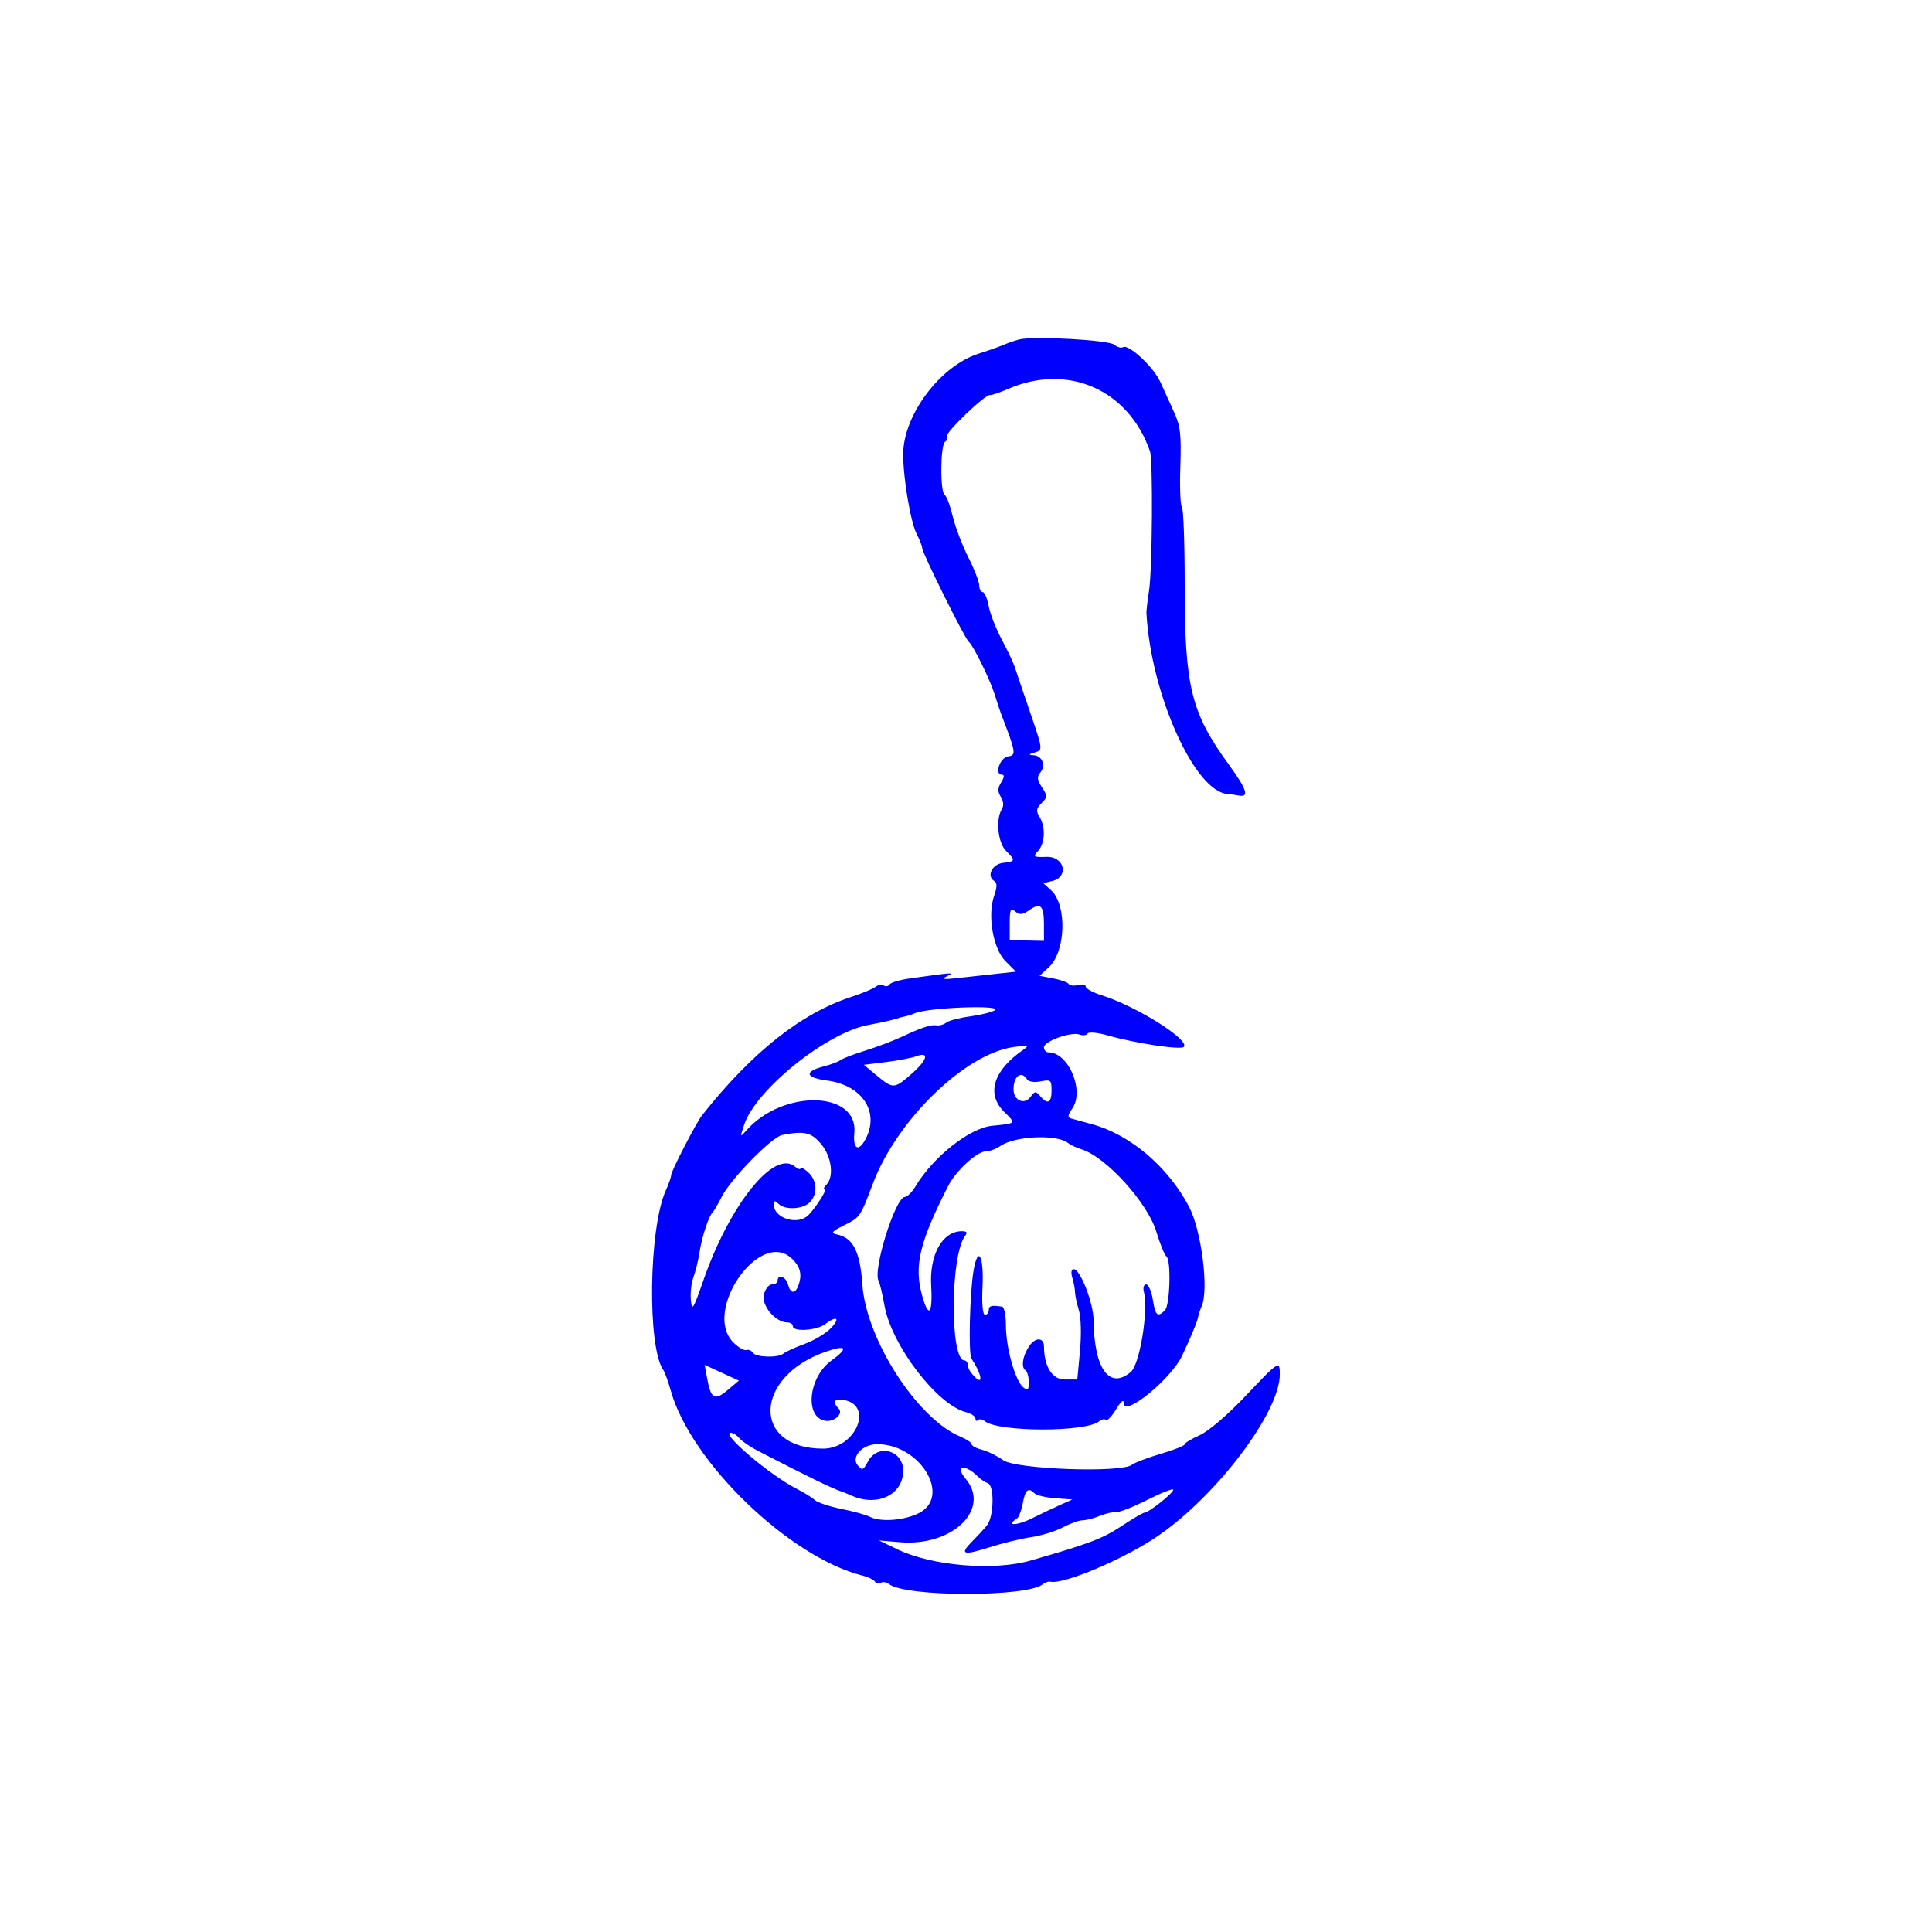 <svg width="400" height="400" viewBox="0 0 400 400" fill="none" xmlns="http://www.w3.org/2000/svg">
<path fill-rule="evenodd" clip-rule="evenodd" d="M211.018 70.285C210.152 70.503 208.734 70.988 207.868 71.365C207.001 71.741 204.622 72.583 202.58 73.236C194.63 75.776 186.997 85.979 186.997 94.065C186.997 99.091 188.543 108.171 189.815 110.608C190.426 111.779 190.927 113.072 190.93 113.484C190.936 114.465 199.801 132.298 200.562 132.858C201.455 133.517 205 140.736 205.958 143.846C206.424 145.362 207.011 147.135 207.26 147.784C210.354 155.83 210.442 156.361 208.719 156.608C207.027 156.849 205.817 160.386 207.426 160.386C207.988 160.386 207.943 160.918 207.292 161.961C206.542 163.161 206.524 163.882 207.212 164.984C207.771 165.879 207.848 166.859 207.414 167.544C206.114 169.598 206.596 174.471 208.262 176.138C210.298 178.173 210.257 178.347 207.678 178.645C205.418 178.905 204.196 181.387 205.831 182.396C206.472 182.792 206.468 183.617 205.821 185.474C204.403 189.542 205.61 196.448 208.191 199.028L210.335 201.172L205.952 201.649C203.54 201.91 199.972 202.302 198.023 202.518C195.308 202.82 194.847 202.726 196.054 202.118C197.718 201.28 197.548 201.289 188.365 202.573C186.303 202.862 184.417 203.417 184.176 203.808C183.935 204.198 183.392 204.303 182.969 204.042C182.548 203.782 181.774 203.906 181.252 204.319C180.73 204.732 178.514 205.653 176.328 206.366C165.875 209.773 155.691 217.846 145.328 230.939C144.164 232.408 138.953 242.498 138.953 243.28C138.953 243.691 138.448 245.144 137.831 246.509C134.316 254.286 133.985 278.919 137.332 283.646C137.638 284.079 138.34 286.028 138.891 287.977C143.066 302.753 163.475 322.418 178.565 326.206C179.745 326.502 180.909 327.065 181.151 327.458C181.394 327.849 181.938 327.957 182.36 327.696C182.783 327.436 183.555 327.56 184.077 327.974C187.454 330.645 212.554 330.687 215.858 328.028C216.354 327.629 217.063 327.377 217.434 327.468C220.128 328.136 232.887 322.717 239.765 317.984C252.004 309.561 264.969 292.373 264.969 284.568C264.969 281.6 264.797 281.709 257.777 289.126C254.174 292.932 250.144 296.373 248.375 297.154C246.672 297.904 245.279 298.749 245.279 299.03C245.279 299.311 243.064 300.192 240.357 300.986C237.649 301.781 234.937 302.811 234.327 303.276C232.097 304.983 210.351 304.202 207.709 302.321C206.444 301.42 204.456 300.445 203.291 300.152C202.127 299.86 201.174 299.347 201.174 299.014C201.174 298.68 200.108 297.966 198.806 297.426C189.912 293.743 179.32 277.295 178.543 265.964C178.069 259.066 176.624 256.245 173.212 255.561C171.933 255.305 172.218 254.955 174.735 253.694C178.093 252.011 178.095 252.006 180.723 245.053C185.701 231.876 199.799 218.185 209.837 216.778C212.844 216.356 213.162 216.433 211.936 217.278C205.662 221.606 204.138 226.43 207.868 230.16C210.413 232.706 210.544 232.552 205.373 233.086C200.716 233.566 193.202 239.522 189.531 245.644C188.817 246.835 187.833 247.81 187.345 247.81C185.394 247.81 180.62 263.102 181.915 265.198C182.131 265.547 182.685 267.892 183.145 270.407C184.649 278.622 194.065 290.892 200.009 292.384C201.082 292.653 201.961 293.248 201.961 293.707C201.961 294.165 202.195 294.307 202.479 294.022C202.765 293.737 203.384 293.824 203.858 294.217C206.633 296.518 224.811 296.558 227.569 294.269C228.076 293.848 228.705 293.718 228.967 293.979C229.228 294.242 230.169 293.264 231.056 291.807C232.114 290.074 232.673 289.634 232.675 290.537C232.681 293.49 242.443 285.531 244.732 280.707C246.533 276.912 247.933 273.519 248.069 272.619C248.135 272.186 248.462 271.201 248.796 270.43C250.307 266.943 248.734 254.679 246.146 249.779C241.794 241.537 233.961 234.892 226.088 232.76C224.297 232.275 222.368 231.743 221.799 231.58C220.982 231.344 221.022 230.915 221.996 229.525C224.582 225.834 221.228 217.88 217.085 217.88C216.565 217.88 216.138 217.406 216.138 216.825C216.138 215.557 221.82 213.537 223.536 214.196C224.205 214.451 224.94 214.355 225.172 213.981C225.403 213.607 227.275 213.781 229.332 214.368C235.065 216.002 244.43 217.419 245.087 216.749C246.457 215.353 235.324 208.342 228.149 206.081C226.308 205.501 224.801 204.687 224.801 204.274C224.801 203.859 224.093 203.706 223.227 203.932C222.361 204.158 221.479 204.062 221.267 203.72C221.055 203.376 219.608 202.856 218.052 202.564L215.223 202.033L217.165 200.233C220.684 196.972 220.943 187.331 217.593 184.299L215.987 182.846L217.835 182.41C221.373 181.575 220.403 177.297 216.701 177.411C213.946 177.497 213.812 177.403 214.929 176.168C216.367 174.58 216.503 171.188 215.212 169.12C214.464 167.923 214.546 167.378 215.638 166.286C216.888 165.036 216.895 164.787 215.724 163.001C214.737 161.495 214.663 160.821 215.385 159.95C216.586 158.503 215.796 156.47 213.996 156.369C212.873 156.306 212.927 156.188 214.269 155.779C215.934 155.269 215.928 155.221 213.244 147.39C211.759 143.058 210.329 138.84 210.067 138.016C209.805 137.191 208.609 134.679 207.411 132.431C206.212 130.185 204.987 127.049 204.69 125.464C204.391 123.878 203.833 122.581 203.449 122.581C203.064 122.581 202.744 121.961 202.739 121.203C202.733 120.444 201.715 117.825 200.475 115.381C199.236 112.937 197.786 109.125 197.255 106.912C196.724 104.698 195.971 102.689 195.581 102.448C194.603 101.844 194.685 92.074 195.673 91.462C196.113 91.191 196.292 90.673 196.069 90.312C195.638 89.617 204.037 81.565 204.961 81.788C205.261 81.86 206.923 81.3 208.656 80.545C221.072 75.134 233.651 80.645 238.092 93.439C238.724 95.263 238.582 117.758 237.909 122.187C237.58 124.353 237.331 126.48 237.355 126.913C238.27 143.691 247.364 163.952 254.174 164.384C254.697 164.417 255.744 164.563 256.502 164.709C258.693 165.128 258.135 163.413 254.42 158.307C246.585 147.54 245.279 142.223 245.279 121.098C245.279 112.528 245.016 105.253 244.694 104.931C244.371 104.609 244.229 100.834 244.376 96.542C244.599 90.068 244.381 88.167 243.097 85.379C242.246 83.531 240.964 80.71 240.248 79.11C238.869 76.026 233.665 71.169 232.508 71.885C232.131 72.119 231.306 71.882 230.677 71.36C229.503 70.386 213.998 69.538 211.018 70.285ZM216.138 191.421V194.797L212.594 194.722L209.05 194.647V191.203C209.05 188.276 209.221 187.902 210.197 188.712C211.105 189.465 211.707 189.41 213.082 188.446C215.452 186.787 216.138 187.453 216.138 191.421ZM205.937 209.177C205.307 209.575 203.004 210.14 200.817 210.434C198.631 210.728 196.425 211.305 195.916 211.716C195.407 212.127 194.52 212.386 193.946 212.292C192.733 212.091 190.974 212.669 186.603 214.705C184.87 215.512 181.504 216.781 179.121 217.525C176.738 218.268 174.434 219.152 174.001 219.489C173.568 219.826 171.998 220.416 170.511 220.799C166.417 221.856 166.73 223.115 171.236 223.712C178.565 224.684 182.193 230.253 179.174 235.896C177.737 238.58 176.561 237.895 176.88 234.561C177.712 225.831 162.131 225.458 154.547 234.027C153.195 235.555 153.181 235.519 154.075 232.847C156.503 225.583 171.118 213.833 179.729 212.219C182.21 211.755 184.771 211.189 185.422 210.963C186.071 210.736 186.958 210.496 187.391 210.429C187.824 210.363 188.71 210.077 189.359 209.793C192.145 208.578 207.804 207.997 205.937 209.177ZM188.849 222.223C185.162 225.48 184.926 225.496 181.546 222.692L178.851 220.458L183.446 219.884C185.973 219.569 188.78 219.032 189.684 218.691C192.461 217.646 192.048 219.398 188.849 222.223ZM212.643 223.473C212.948 223.966 214.156 224.144 215.446 223.886C217.538 223.468 217.713 223.615 217.713 225.776C217.713 228.351 216.865 228.763 215.343 226.929C214.466 225.873 214.247 225.888 213.391 227.057C212.088 228.84 209.837 227.866 209.837 225.519C209.837 222.785 211.478 221.589 212.643 223.473ZM169.993 236.844C172.184 239.447 172.728 243.648 171.087 245.289C170.567 245.809 170.414 246.234 170.747 246.234C171.428 246.234 168.228 251.037 166.951 251.932C164.565 253.605 160.218 252.009 160.218 249.463C160.218 248.544 160.428 248.492 161.163 249.227C162.501 250.565 166.18 250.399 167.644 248.935C169.348 247.23 169.195 244.399 167.307 242.69C166.441 241.906 165.732 241.54 165.732 241.877C165.732 242.214 165.204 242.051 164.56 241.518C160.26 237.948 151.063 249.411 145.604 265.145C143.536 271.106 143.257 271.544 143.031 269.178C142.892 267.719 143.13 265.593 143.562 264.453C143.993 263.312 144.565 260.963 144.833 259.229C145.323 256.041 146.768 251.683 147.572 250.96C147.813 250.743 148.639 249.325 149.408 247.81C151.32 244.036 159.777 235.4 161.973 234.979C166.534 234.102 167.968 234.437 169.993 236.844ZM221.114 236.636C221.627 237.044 222.88 237.634 223.901 237.948C228.967 239.503 237.581 248.982 239.406 255.008C240.187 257.588 241.119 259.88 241.477 260.102C242.496 260.731 242.248 270.216 241.183 271.28C239.658 272.806 239.209 272.411 238.676 269.075C238.399 267.342 237.781 265.924 237.302 265.924C236.824 265.924 236.605 266.586 236.817 267.396C237.814 271.207 235.99 282.473 234.122 284.051C229.681 287.802 226.514 283.391 226.41 273.31C226.374 269.759 223.656 262.774 222.31 262.774C221.801 262.774 221.682 263.475 222.01 264.547C222.308 265.521 222.559 266.85 222.566 267.499C222.575 268.15 222.932 269.839 223.363 271.255C223.814 272.739 223.912 276.326 223.593 279.722L223.042 285.614H220.414C217.846 285.614 216.161 282.916 216.142 278.769C216.134 276.913 214.411 276.817 213.16 278.602C211.731 280.643 211.331 283.109 212.329 283.725C212.691 283.949 212.988 285.041 212.988 286.151C212.988 287.855 212.803 288.017 211.809 287.191C210.166 285.829 208.262 278.984 208.262 274.445C208.262 272.358 207.908 270.597 207.475 270.532C205.262 270.2 204.717 270.34 204.717 271.241C204.717 271.782 204.363 272.22 203.93 272.213C203.452 272.206 203.25 269.92 203.416 266.4C203.718 259.99 202.503 257.738 201.575 262.987C200.784 267.457 200.471 280.297 201.128 281.282C203.095 284.232 203.663 286.762 202.027 285.28C201.125 284.464 200.386 283.319 200.386 282.736C200.386 282.153 200.073 281.677 199.692 281.677C196.641 281.677 196.743 259.824 199.812 255.882C200.365 255.172 200.169 254.902 199.104 254.91C195.09 254.943 192.412 259.757 192.792 266.257C193.135 272.157 192.215 273.038 190.878 268.09C189.23 261.992 190.378 257.216 196.292 245.568C197.919 242.364 202.299 238.358 204.176 238.358C204.931 238.358 206.248 237.869 207.102 237.271C210.082 235.187 218.804 234.791 221.114 236.636ZM163.908 260.549C165.742 262.271 166.137 263.949 165.253 266.254C164.596 267.965 163.635 267.815 163.14 265.924C162.722 264.326 161.006 263.692 161.006 265.137C161.006 265.57 160.48 265.924 159.839 265.924C159.197 265.924 158.435 266.871 158.145 268.029C157.584 270.263 160.572 273.8 163.019 273.8C163.644 273.8 164.156 274.154 164.156 274.588C164.156 275.788 169.074 275.479 170.805 274.169C173.248 272.322 174.051 272.833 172.051 274.962C171.044 276.034 168.59 277.51 166.597 278.243C164.605 278.975 162.638 279.869 162.226 280.231C161.157 281.172 156.47 281.044 155.861 280.059C155.578 279.603 154.972 279.356 154.512 279.51C154.052 279.663 152.844 278.957 151.828 277.94C145.377 271.49 157.294 254.335 163.908 260.549ZM172.114 281.708C167.415 285.112 166.532 293.312 170.776 294.146C172.635 294.512 174.705 292.697 173.641 291.634C172.309 290.301 172.696 289.543 174.565 289.829C181.008 290.812 177.237 299.923 170.386 299.923C155.56 299.923 156.034 285.011 171.024 279.836C175.296 278.36 175.723 279.094 172.114 281.708ZM150.642 287.809C147.974 290.055 147.18 289.616 146.42 285.478L145.889 282.585L149.432 284.215L152.976 285.846L150.642 287.809ZM153.081 297.764C153.594 298.381 155.32 299.56 156.919 300.383C168.046 306.116 172.416 308.236 174.395 308.861C174.612 308.929 175.498 309.296 176.364 309.677C181.698 312.024 186.997 309.436 186.997 304.486C186.997 300.204 181.662 298.832 179.685 302.606C178.734 304.419 178.512 304.501 177.581 303.378C176.13 301.63 178.561 299.004 181.631 299.004C190.599 299.004 197.088 309.916 190.147 313.326C187.117 314.815 182.23 315.16 180.094 314.036C179.342 313.64 176.689 312.905 174.198 312.404C171.707 311.903 169.226 311.075 168.684 310.564C168.143 310.054 166.46 309.007 164.944 308.239C159.385 305.422 149.058 296.641 151.303 296.641C151.768 296.641 152.569 297.146 153.081 297.764ZM202.501 305.732C203.055 306.286 203.957 306.889 204.507 307.072C205.918 307.543 205.782 314.065 204.324 315.834C203.674 316.622 202.289 318.123 201.247 319.169C198.595 321.832 199.407 322.091 204.896 320.338C207.513 319.501 211.379 318.562 213.487 318.249C215.594 317.937 218.554 317.023 220.065 316.219C221.574 315.414 223.412 314.755 224.147 314.755C224.884 314.755 226.484 314.346 227.704 313.845C228.923 313.344 230.453 312.992 231.102 313.064C231.752 313.135 234.677 311.984 237.6 310.507C240.524 309.029 242.916 308.098 242.916 308.437C242.916 309.131 237.819 313.18 236.947 313.18C236.638 313.18 234.478 314.445 232.149 315.993C228.297 318.548 225.446 319.627 213.406 323.083C205.736 325.285 192.921 324.209 185.781 320.762L181.993 318.935L186.376 319.299C197.232 320.199 205.21 312.436 199.905 306.132C197.592 303.382 199.81 303.041 202.501 305.732ZM214.208 309.193C214.62 309.598 216.552 310.047 218.5 310.191L222.045 310.451L219.683 311.495C218.383 312.069 215.636 313.373 213.578 314.393C210.508 315.915 208.081 315.934 210.535 314.417C210.919 314.18 211.467 312.741 211.753 311.22C212.283 308.391 212.888 307.891 214.208 309.193Z" fill="#0000FF"/>
</svg>
